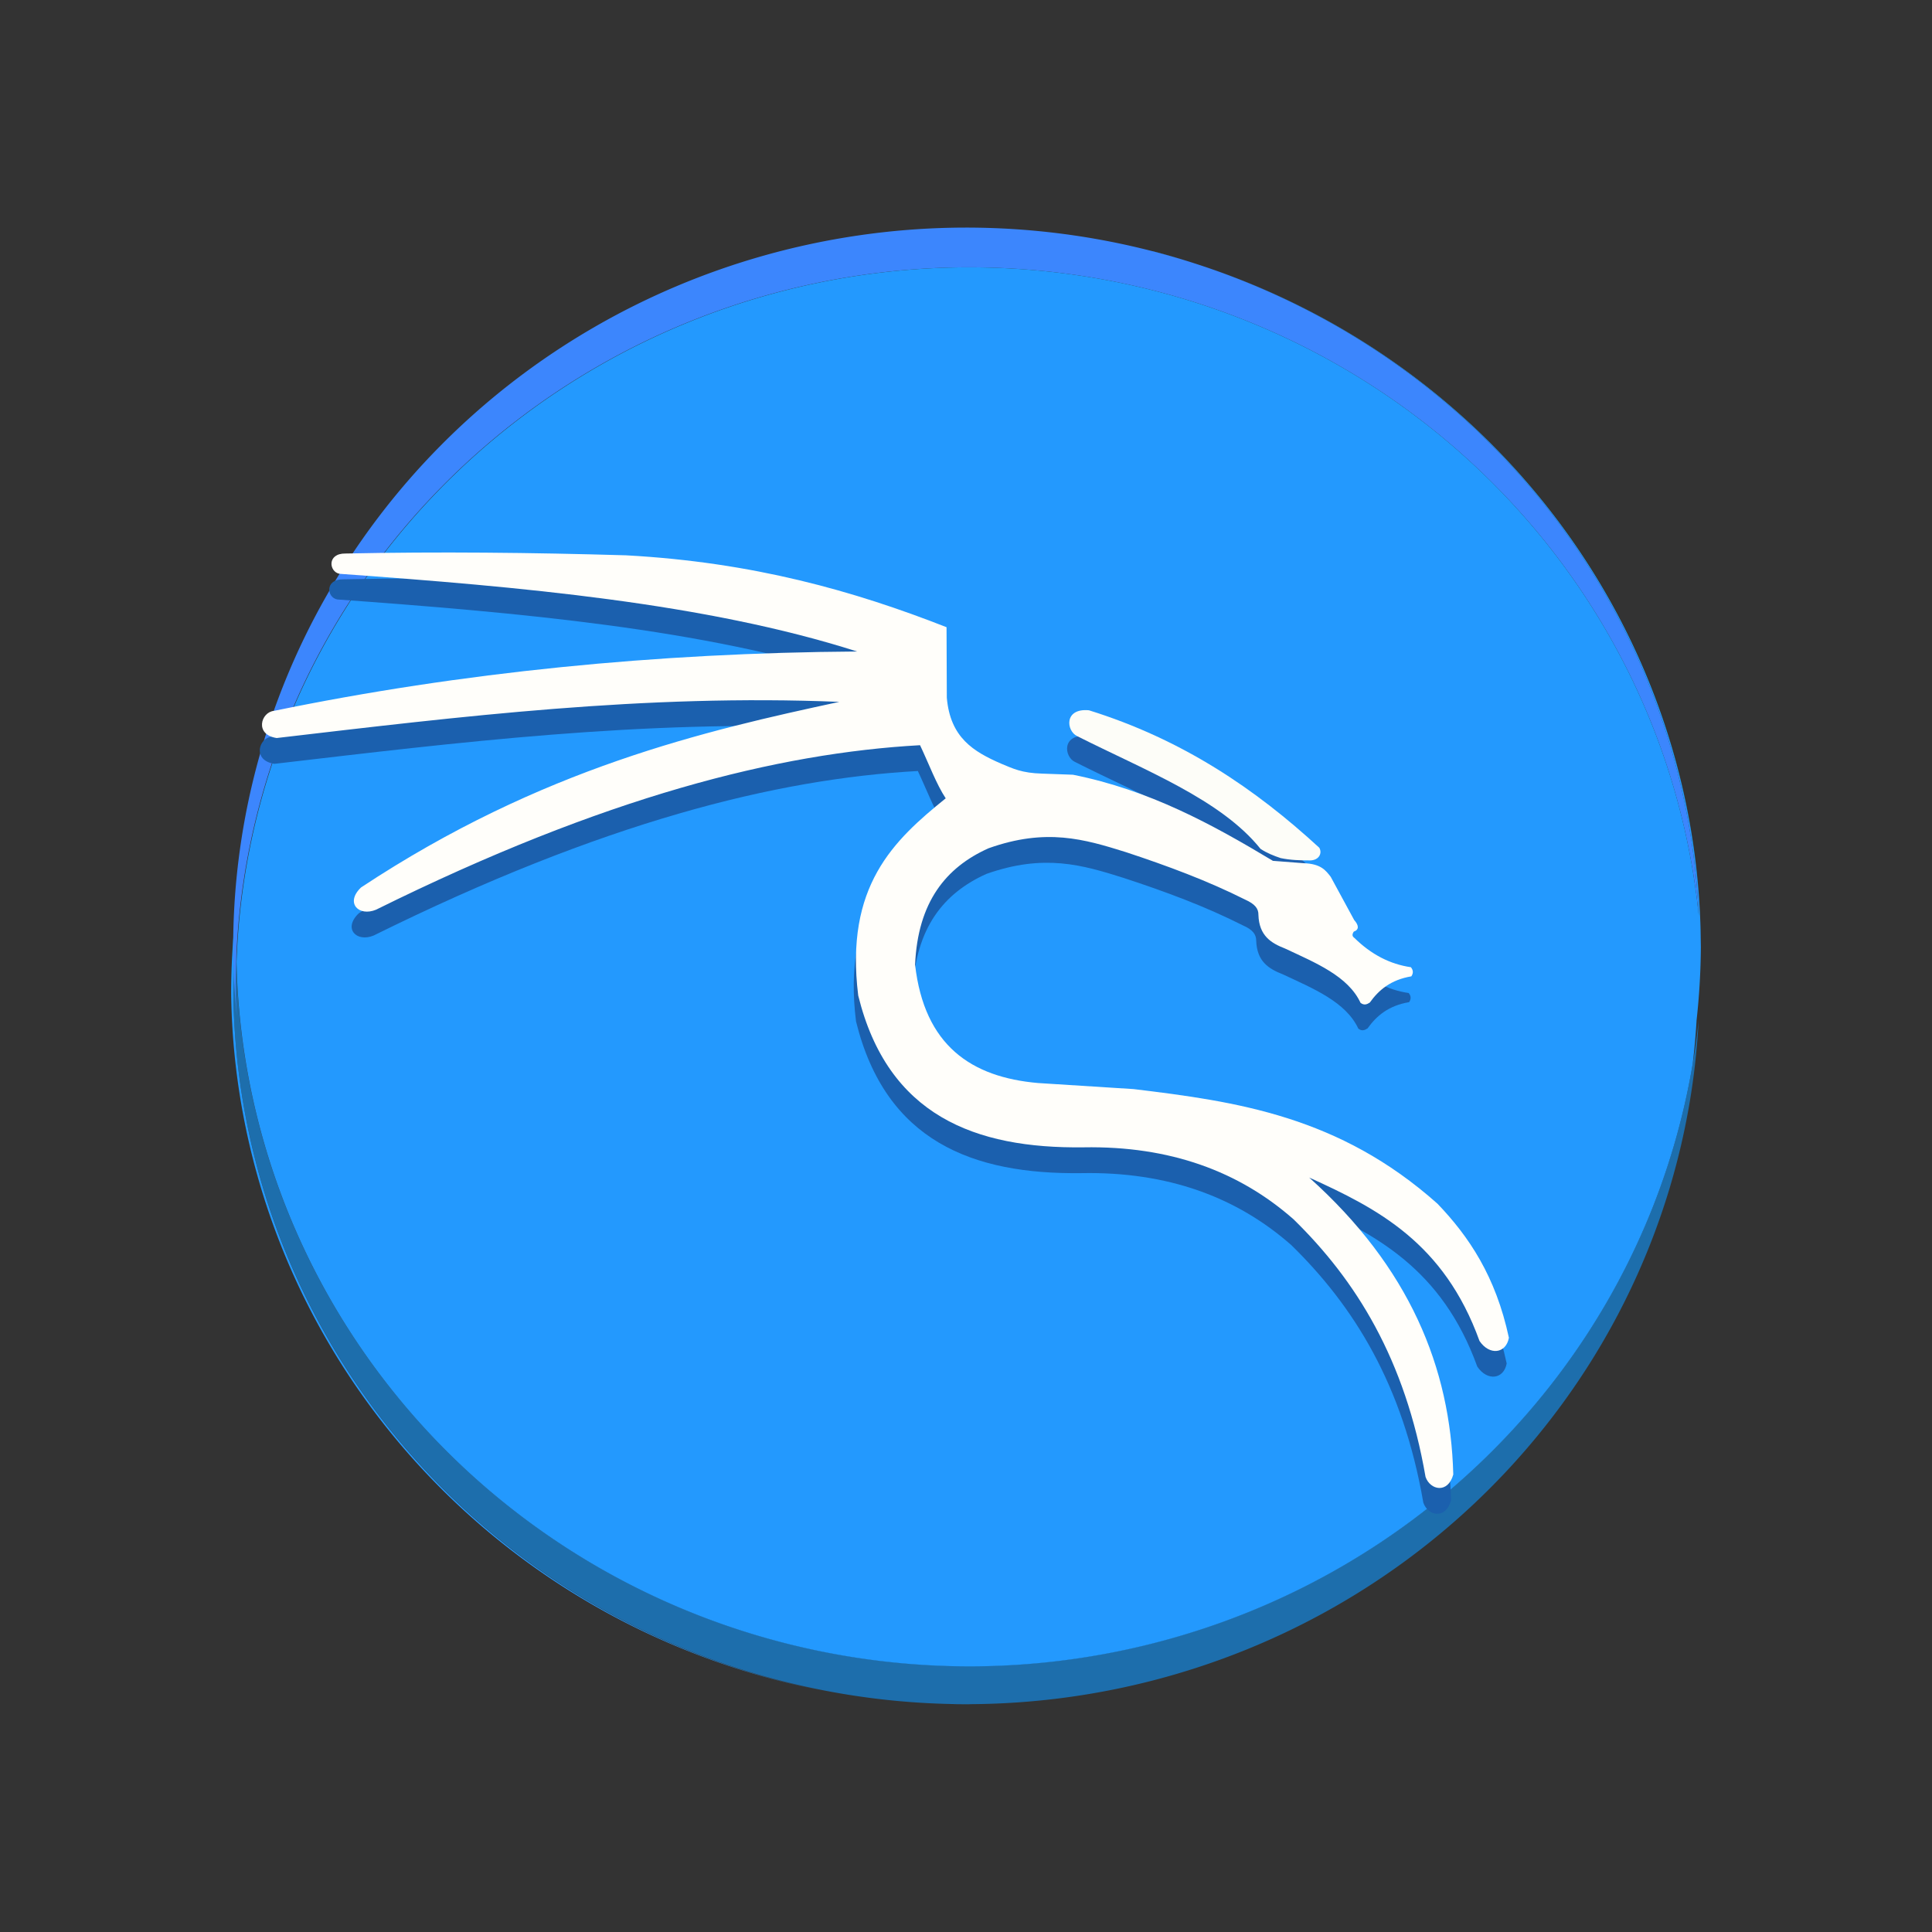 <?xml version="1.0" encoding="UTF-8" standalone="no"?>
<!-- Created with Inkscape (http://www.inkscape.org/) -->

<svg
   width="14mm"
   height="14mm"
   viewBox="0 0 14 14"
   version="1.1"
   id="svg1639"
   inkscape:version="1.1.2 (0a00cf5339, 2022-02-04)"
   sodipodi:docname="kali.svg"
   xmlns:inkscape="http://www.inkscape.org/namespaces/inkscape"
   xmlns:sodipodi="http://sodipodi.sourceforge.net/DTD/sodipodi-0.dtd"
   xmlns="http://www.w3.org/2000/svg"
   xmlns:svg="http://www.w3.org/2000/svg">
  <rect x="0" y="0" width="14" height="14" fill="#333333" stroke="none"/>
  <sodipodi:namedview
     id="namedview1641"
     pagecolor="#ffffff"
     bordercolor="#999999"
     borderopacity="1"
     inkscape:pageshadow="0"
     inkscape:pageopacity="0"
     inkscape:pagecheckerboard="0"
     inkscape:document-units="mm"
     showgrid="false"
     width="14mm"
     inkscape:showpageshadow="false"
     showborder="false"
     inkscape:zoom="5.3921852"
     inkscape:cx="35.792539"
     inkscape:cy="26.24168"
     inkscape:window-width="1360"
     inkscape:window-height="744"
     inkscape:window-x="0"
     inkscape:window-y="16"
     inkscape:window-maximized="0"
     inkscape:current-layer="layer1" />
  <defs
     id="defs1636" />
  <g
     inkscape:label="Слой 1"
     inkscape:groupmode="layer"
     id="layer1">
    <path
       id="path2089-0"
       style="fill:#1d6eac;fill-opacity:1;stroke:#fa0000;stroke-width:0;stroke-linecap:round;stroke-linejoin:round"
       d="M 1.72,6.622 A 5.314,5.213 0 0 0 1.691,7.198 5.314,5.213 0 0 0 7.036,12.349 5.314,5.213 0 0 0 12.309,7.392 5.314,5.213 0 0 1 7.058,12.073 5.314,5.213 0 0 1 1.712,6.922 5.314,5.213 0 0 1 1.72,6.622 Z" />
    <path
       id="path2089-3-5-9"
       style="fill:#3c86fd;fill-opacity:1;stroke:#fa0000;stroke-width:0;stroke-linecap:round;stroke-linejoin:round"
       d="M 6.909,1.65 A 5.314,5.213 0 0 0 1.69,6.924 5.314,5.213 0 0 0 1.716,7.361 5.314,5.213 0 0 1 1.708,7.212 5.314,5.213 0 0 1 6.927,1.938 5.314,5.213 0 0 1 12.31,6.636 5.314,5.213 0 0 0 6.909,1.65 Z" />
    <path
       id="path2089-5-3"
       style="fill:#2399fe;fill-opacity:1;stroke:#fa0000;stroke-width:0;stroke-linecap:round;stroke-linejoin:round"
       d="m 6.916,1.65 a 5.314,5.213 0 0 0 -0.001,5.84e-5 5.314,5.213 0 0 1 0.025,4.083e-4 5.314,5.213 0 0 0 -0.024,-4.667e-4 z m 0.367,0.007 a 5.314,5.213 0 0 1 0.207,0.017 5.314,5.213 0 0 0 -0.207,-0.017 z m -0.764,0.015 a 5.314,5.213 0 0 0 -0.015,0.002 5.314,5.213 0 0 1 0.015,-0.002 z m 1.127,0.017 a 5.314,5.213 0 0 1 0.249,0.037 5.314,5.213 0 0 0 -0.249,-0.037 z m -1.519,0.034 a 5.314,5.213 0 0 0 -0.028,0.005 5.314,5.213 0 0 1 0.028,-0.005 z M 8.003,1.743 A 5.314,5.213 0 0 1 8.276,1.803 5.314,5.213 0 0 0 8.003,1.743 Z m -2.268,0.059 a 5.314,5.213 0 0 0 -0.021,0.005 5.314,5.213 0 0 1 0.021,-0.005 z m 2.615,0.018 A 5.314,5.213 0 0 1 8.644,1.905 5.314,5.213 0 0 0 8.35,1.821 Z M 5.345,1.913 a 5.314,5.213 0 0 0 -0.004,0.001 5.314,5.213 0 0 1 0.004,-0.001 z M 8.685,1.918 A 5.314,5.213 0 0 1 12.31,6.636 5.314,5.213 0 0 0 6.927,1.938 5.314,5.213 0 0 0 1.714,6.97 5.314,5.213 0 0 0 7.058,12.075 5.314,5.213 0 0 0 12.266,7.708 a 5.314,5.213 0 0 0 0.028,-0.314 5.314,5.213 0 0 0 0.031,-0.532 L 12.323,6.738 A 5.314,5.213 0 0 0 8.685,1.918 Z M 1.694,6.759 A 5.314,5.213 0 0 0 1.675,7.2 5.314,5.213 0 0 0 5.957,12.249 5.314,5.213 0 0 1 1.691,7.2 a 5.314,5.213 0 0 1 0.004,-0.158 5.314,5.213 0 0 1 -0.004,-0.117 5.314,5.213 0 0 1 0.004,-0.165 z m 4.268,5.491 a 5.314,5.213 0 0 0 0.345,0.056 5.314,5.213 0 0 1 -0.345,-0.056 z m 0.402,0.062 a 5.314,5.213 0 0 0 0.3,0.028 5.314,5.213 0 0 1 -0.3,-0.028 z m 0.522,0.035 a 5.314,5.213 0 0 0 0.135,0.004 5.314,5.213 0 0 0 0.006,-2.92e-4 5.314,5.213 0 0 1 -0.141,-0.004 z" />
    <path
       style="fill:#1d60b0;fill-opacity:1;stroke:#000000;stroke-width:0;stroke-linecap:butt;stroke-linejoin:miter;stroke-miterlimit:4;stroke-dasharray:none;stroke-opacity:1"
       d="m 7.789,5.521 c -0.078,-0.037 -0.097,-0.204 0.086,-0.187 0.677,0.211 1.205,0.569 1.669,0.996 0.023,0.039 -0.001,0.09 -0.065,0.092 C 9.407,6.422 9.335,6.42 9.264,6.405 9.213,6.387 9.163,6.368 9.118,6.338 8.831,5.98 8.278,5.768 7.789,5.521 Z"
       id="path2988"
       sodipodi:nodetypes="ccccccc" />
    <path
       style="fill:#1b60ae;fill-opacity:1;stroke:#000000;stroke-width:0;stroke-linecap:butt;stroke-linejoin:miter;stroke-miterlimit:4;stroke-dasharray:none;stroke-opacity:1"
       d="m 10.208,7.196 c 0.018,0.022 0.018,0.044 0.003,0.066 -0.149,0.025 -0.236,0.099 -0.301,0.19 -0.02,0.013 -0.041,0.022 -0.067,0.002 C 9.753,7.26 9.517,7.164 9.295,7.06 9.195,7.021 9.108,6.968 9.103,6.817 9.103,6.771 9.078,6.737 9.007,6.706 8.736,6.569 8.446,6.461 8.143,6.362 7.842,6.267 7.565,6.185 7.147,6.333 6.839,6.472 6.635,6.723 6.615,7.177 6.682,7.765 7.024,7.992 7.506,8.034 l 0.693,0.044 c 0.745,0.09 1.489,0.195 2.202,0.831 0.227,0.237 0.422,0.526 0.517,0.971 -0.021,0.116 -0.141,0.13 -0.213,0.023 C 10.448,9.192 9.965,8.944 9.471,8.72 c 0.726,0.651 1.024,1.377 1.044,2.152 -0.039,0.141 -0.168,0.113 -0.201,0.017 C 10.166,10.033 9.809,9.464 9.358,9.023 8.962,8.674 8.461,8.489 7.836,8.501 7.048,8.511 6.417,8.27 6.203,7.401 6.105,6.608 6.459,6.277 6.837,5.972 6.769,5.868 6.715,5.722 6.651,5.587 5.623,5.644 4.368,5.958 2.708,6.779 2.584,6.831 2.483,6.729 2.6,6.618 3.911,5.751 5.1,5.481 6.066,5.272 4.653,5.215 3.323,5.379 1.989,5.535 1.827,5.511 1.874,5.347 1.969,5.338 3.331,5.057 4.741,4.918 6.195,4.908 5.096,4.556 3.754,4.439 2.445,4.344 2.368,4.332 2.351,4.196 2.488,4.198 3.161,4.184 3.839,4.191 4.519,4.211 5.442,4.261 6.174,4.469 6.842,4.732 l 0.002,0.511 c 0.025,0.289 0.192,0.39 0.394,0.478 0.085,0.035 0.148,0.068 0.298,0.072 l 0.222,0.008 c 0.555,0.111 1.008,0.359 1.449,0.624 l 0.221,0.017 c 0.126,0.004 0.161,0.051 0.198,0.099 L 9.797,6.854 c 0.034,0.038 0.037,0.07 -0.003,0.084 -0.012,0.018 -0.014,0.033 0.005,0.046 0.12,0.118 0.256,0.19 0.41,0.212 z"
       id="path4429"
       sodipodi:nodetypes="ccccccccccccccccccccccccccccccccccccccccccccc" />
    <path
       style="fill:#fdfdf8;fill-opacity:1;stroke:#000000;stroke-width:0;stroke-linecap:butt;stroke-linejoin:miter;stroke-miterlimit:4;stroke-dasharray:none;stroke-opacity:1"
       d="m 7.805,5.334 c -0.078,-0.037 -0.097,-0.204 0.086,-0.187 0.677,0.211 1.205,0.569 1.669,0.996 0.023,0.039 -0.001,0.09 -0.065,0.092 C 9.423,6.235 9.351,6.233 9.28,6.218 9.229,6.201 9.179,6.181 9.134,6.151 8.847,5.793 8.294,5.581 7.805,5.334 Z"
       id="path2988-0"
       sodipodi:nodetypes="ccccccc" />
    <path
       style="fill:#fffefa;fill-opacity:1;stroke:#000000;stroke-width:0;stroke-linecap:butt;stroke-linejoin:miter;stroke-miterlimit:4;stroke-dasharray:none;stroke-opacity:1"
       d="m 10.224,7.009 c 0.018,0.022 0.018,0.044 0.003,0.066 -0.149,0.025 -0.236,0.099 -0.301,0.19 -0.02,0.013 -0.041,0.022 -0.067,0.002 C 9.769,7.073 9.533,6.977 9.311,6.873 9.211,6.834 9.124,6.781 9.119,6.63 9.12,6.584 9.094,6.551 9.023,6.519 8.752,6.383 8.462,6.275 8.159,6.175 7.858,6.081 7.581,5.998 7.163,6.147 6.855,6.285 6.651,6.536 6.631,6.99 6.698,7.578 7.04,7.806 7.522,7.848 l 0.693,0.044 c 0.745,0.09 1.489,0.195 2.202,0.831 0.227,0.237 0.422,0.526 0.517,0.971 -0.021,0.116 -0.141,0.13 -0.213,0.023 C 10.464,9.005 9.981,8.757 9.487,8.533 c 0.726,0.651 1.024,1.377 1.044,2.152 -0.039,0.141 -0.168,0.113 -0.201,0.017 C 10.182,9.847 9.825,9.277 9.374,8.836 8.978,8.487 8.477,8.303 7.852,8.314 7.064,8.324 6.433,8.083 6.219,7.214 6.121,6.421 6.475,6.09 6.853,5.785 6.785,5.682 6.731,5.535 6.667,5.4 5.639,5.457 4.384,5.771 2.725,6.592 2.6,6.644 2.499,6.543 2.616,6.431 3.927,5.564 5.116,5.294 6.082,5.086 4.669,5.028 3.339,5.192 2.005,5.348 1.843,5.324 1.89,5.16 1.986,5.151 3.347,4.871 4.757,4.731 6.211,4.721 5.112,4.37 3.77,4.252 2.461,4.158 2.384,4.145 2.367,4.009 2.504,4.011 c 0.673,-0.014 1.351,-0.007 2.032,0.013 0.922,0.05 1.655,0.259 2.323,0.521 l 0.002,0.511 c 0.025,0.289 0.192,0.39 0.394,0.478 0.085,0.035 0.148,0.068 0.298,0.072 l 0.222,0.008 c 0.555,0.111 1.008,0.359 1.449,0.624 l 0.221,0.017 c 0.126,0.004 0.161,0.051 0.198,0.099 L 9.813,6.667 c 0.034,0.038 0.037,0.07 -0.003,0.084 -0.012,0.018 -0.014,0.033 0.005,0.046 0.12,0.118 0.256,0.19 0.41,0.212 z"
       id="path4429-6"
       sodipodi:nodetypes="ccccccccccccccccccccccccccccccccccccccccccccc" />
  </g>
</svg>
